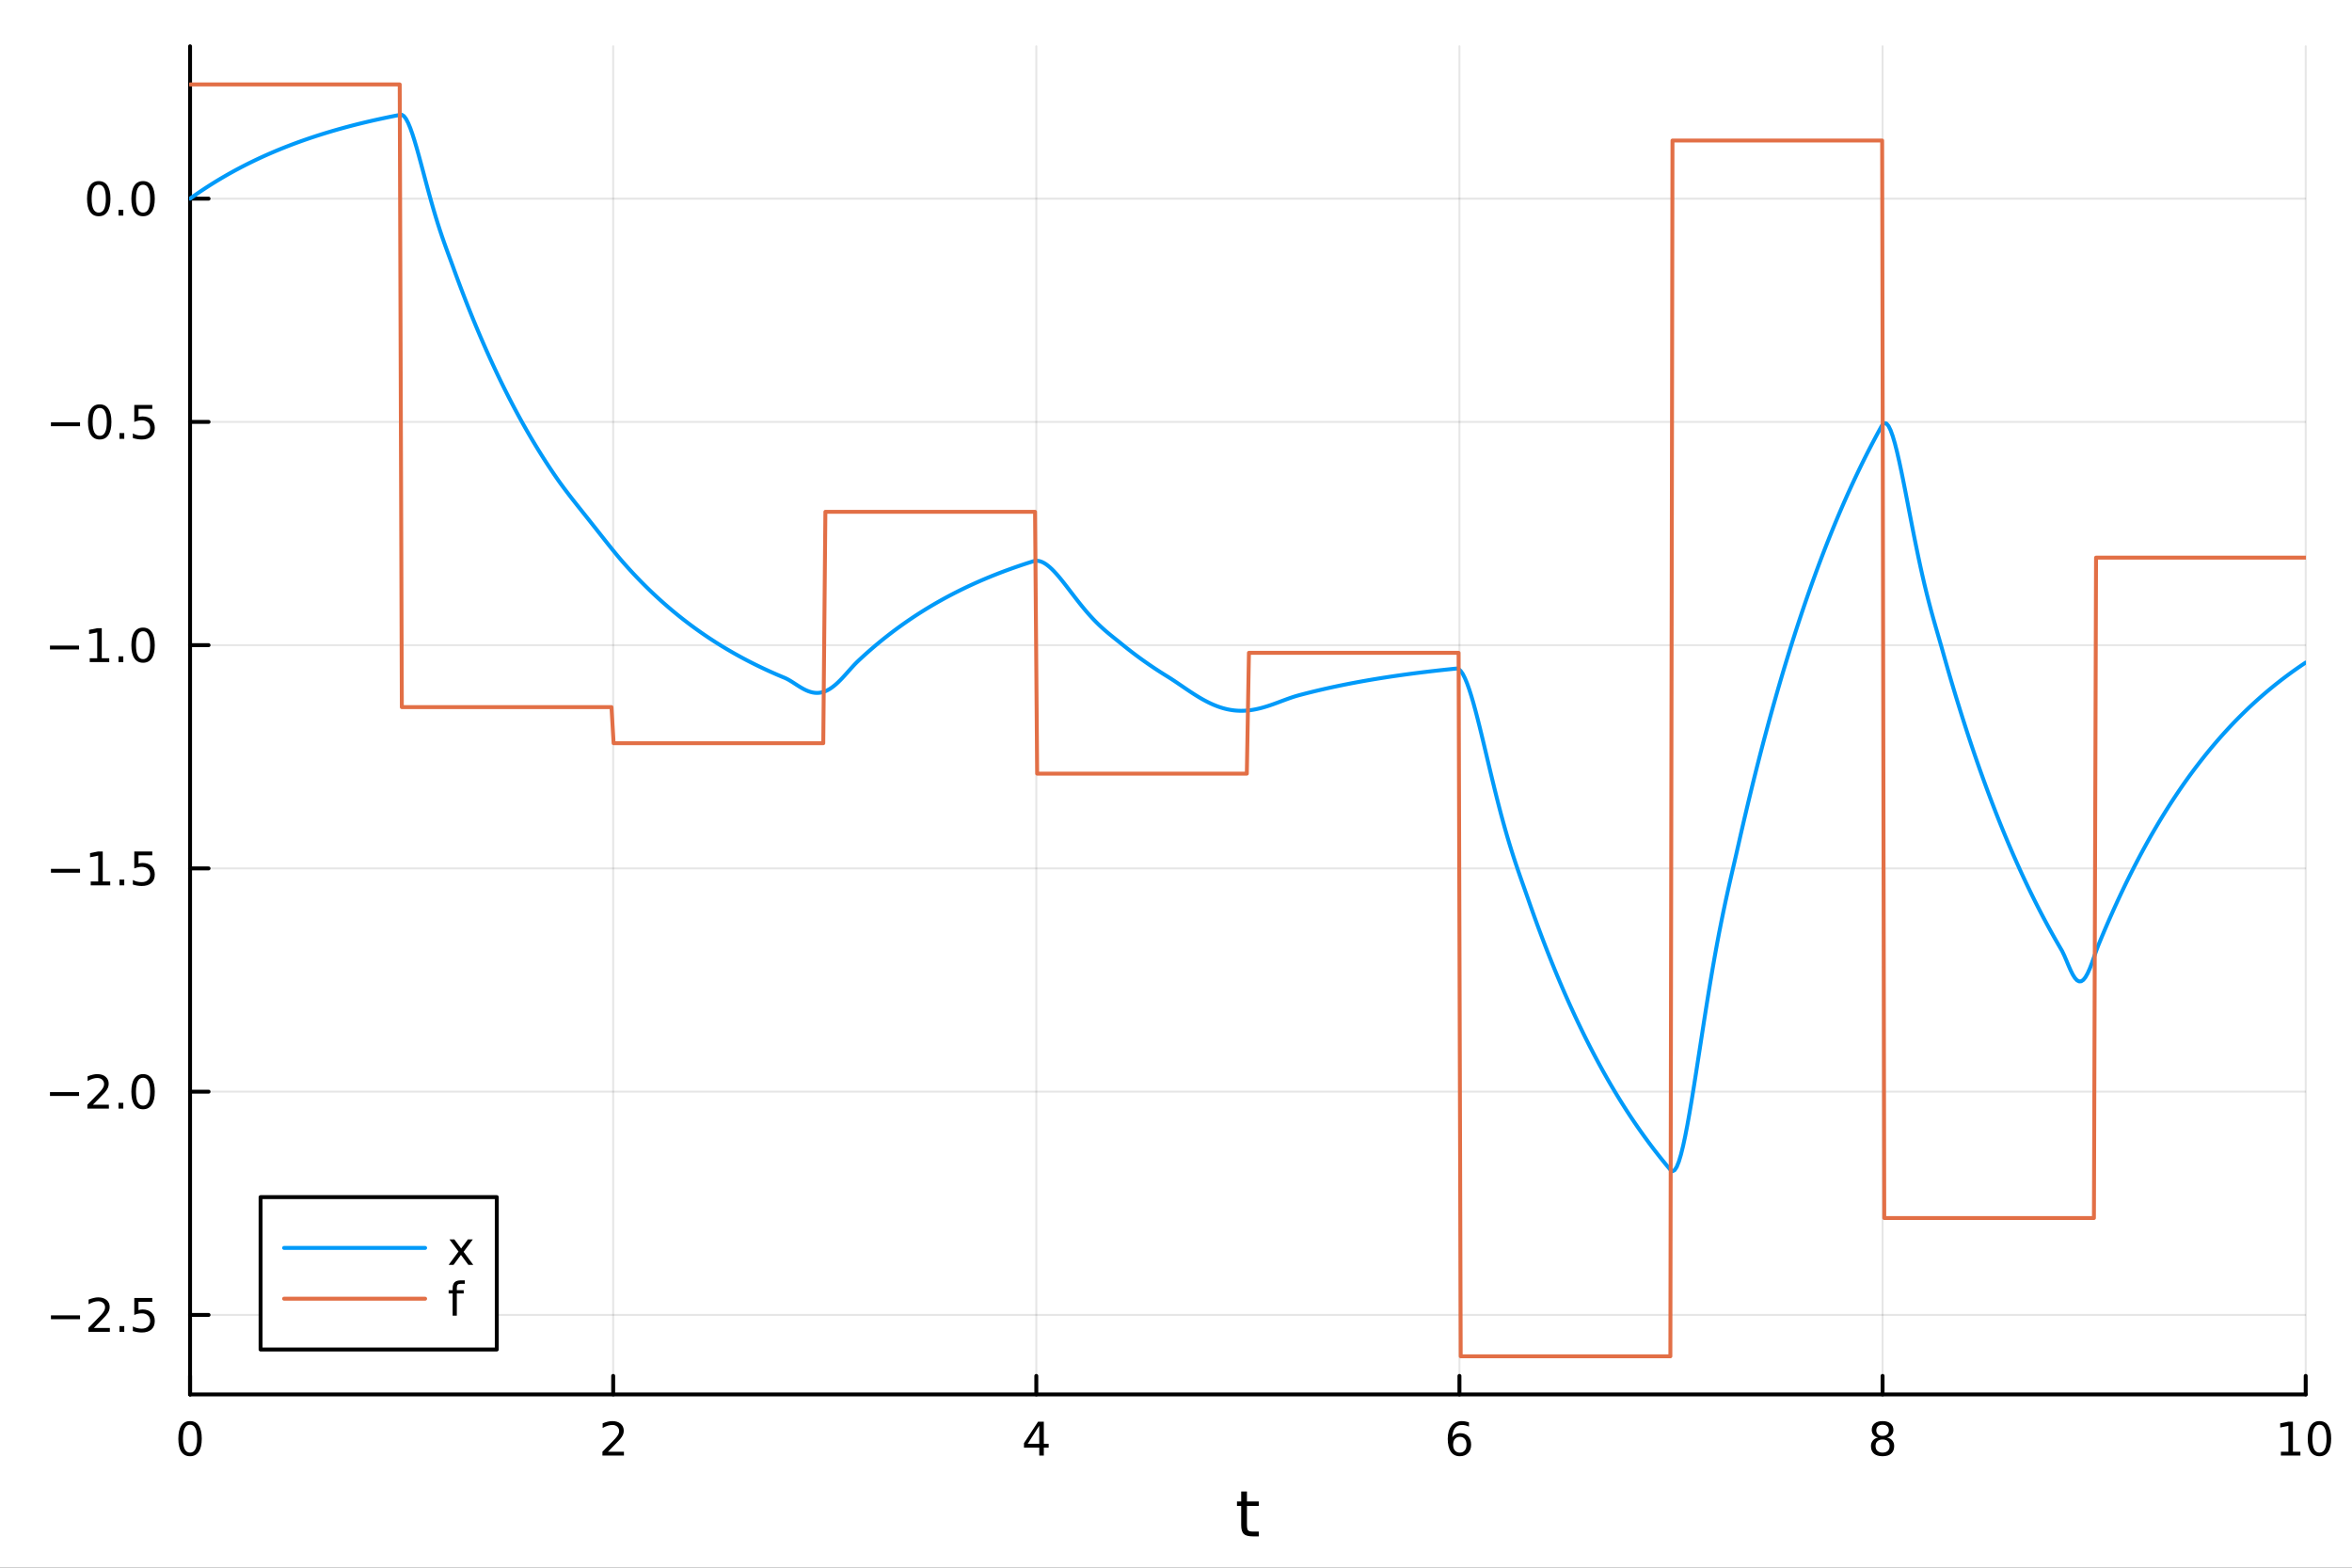 <?xml version="1.0" encoding="utf-8"?>
<svg xmlns="http://www.w3.org/2000/svg" xmlns:xlink="http://www.w3.org/1999/xlink" width="600" height="400" viewBox="0 0 2400 1600">
<rect x="0" y="0" width="2400" height="1600" fill="#333333" stroke="none"/>
<defs>
  <clipPath id="clip990">
    <rect x="0" y="0" width="2400" height="1600"/>
  </clipPath>
</defs>
<path clip-path="url(#clip990)" d="M0 1600 L2400 1600 L2400 0 L0 0  Z" fill="#ffffff" fill-rule="evenodd" fill-opacity="1"/>
<defs>
  <clipPath id="clip991">
    <rect x="480" y="0" width="1681" height="1600"/>
  </clipPath>
</defs>
<path clip-path="url(#clip990)" d="M193.936 1423.18 L2352.76 1423.18 L2352.76 47.244 L193.936 47.244  Z" fill="#ffffff" fill-rule="evenodd" fill-opacity="1"/>
<defs>
  <clipPath id="clip992">
    <rect x="193" y="47" width="2160" height="1377"/>
  </clipPath>
</defs>
<polyline clip-path="url(#clip992)" style="stroke:#000000; stroke-linecap:round; stroke-linejoin:round; stroke-width:2; stroke-opacity:0.1; fill:none" points="193.936,1423.18 193.936,47.244 "/>
<polyline clip-path="url(#clip992)" style="stroke:#000000; stroke-linecap:round; stroke-linejoin:round; stroke-width:2; stroke-opacity:0.1; fill:none" points="625.7,1423.18 625.7,47.244 "/>
<polyline clip-path="url(#clip992)" style="stroke:#000000; stroke-linecap:round; stroke-linejoin:round; stroke-width:2; stroke-opacity:0.1; fill:none" points="1057.46,1423.18 1057.46,47.244 "/>
<polyline clip-path="url(#clip992)" style="stroke:#000000; stroke-linecap:round; stroke-linejoin:round; stroke-width:2; stroke-opacity:0.1; fill:none" points="1489.23,1423.18 1489.23,47.244 "/>
<polyline clip-path="url(#clip992)" style="stroke:#000000; stroke-linecap:round; stroke-linejoin:round; stroke-width:2; stroke-opacity:0.1; fill:none" points="1920.99,1423.18 1920.99,47.244 "/>
<polyline clip-path="url(#clip992)" style="stroke:#000000; stroke-linecap:round; stroke-linejoin:round; stroke-width:2; stroke-opacity:0.1; fill:none" points="2352.76,1423.18 2352.76,47.244 "/>
<polyline clip-path="url(#clip992)" style="stroke:#000000; stroke-linecap:round; stroke-linejoin:round; stroke-width:2; stroke-opacity:0.1; fill:none" points="193.936,1342.02 2352.76,1342.02 "/>
<polyline clip-path="url(#clip992)" style="stroke:#000000; stroke-linecap:round; stroke-linejoin:round; stroke-width:2; stroke-opacity:0.1; fill:none" points="193.936,1114.16 2352.76,1114.16 "/>
<polyline clip-path="url(#clip992)" style="stroke:#000000; stroke-linecap:round; stroke-linejoin:round; stroke-width:2; stroke-opacity:0.1; fill:none" points="193.936,886.309 2352.76,886.309 "/>
<polyline clip-path="url(#clip992)" style="stroke:#000000; stroke-linecap:round; stroke-linejoin:round; stroke-width:2; stroke-opacity:0.1; fill:none" points="193.936,658.455 2352.76,658.455 "/>
<polyline clip-path="url(#clip992)" style="stroke:#000000; stroke-linecap:round; stroke-linejoin:round; stroke-width:2; stroke-opacity:0.1; fill:none" points="193.936,430.6 2352.76,430.6 "/>
<polyline clip-path="url(#clip992)" style="stroke:#000000; stroke-linecap:round; stroke-linejoin:round; stroke-width:2; stroke-opacity:0.1; fill:none" points="193.936,202.746 2352.76,202.746 "/>
<polyline clip-path="url(#clip990)" style="stroke:#000000; stroke-linecap:round; stroke-linejoin:round; stroke-width:4; stroke-opacity:1; fill:none" points="193.936,1423.18 2352.76,1423.18 "/>
<polyline clip-path="url(#clip990)" style="stroke:#000000; stroke-linecap:round; stroke-linejoin:round; stroke-width:4; stroke-opacity:1; fill:none" points="193.936,1423.18 193.936,1404.28 "/>
<polyline clip-path="url(#clip990)" style="stroke:#000000; stroke-linecap:round; stroke-linejoin:round; stroke-width:4; stroke-opacity:1; fill:none" points="625.7,1423.18 625.7,1404.28 "/>
<polyline clip-path="url(#clip990)" style="stroke:#000000; stroke-linecap:round; stroke-linejoin:round; stroke-width:4; stroke-opacity:1; fill:none" points="1057.46,1423.18 1057.46,1404.28 "/>
<polyline clip-path="url(#clip990)" style="stroke:#000000; stroke-linecap:round; stroke-linejoin:round; stroke-width:4; stroke-opacity:1; fill:none" points="1489.23,1423.18 1489.23,1404.28 "/>
<polyline clip-path="url(#clip990)" style="stroke:#000000; stroke-linecap:round; stroke-linejoin:round; stroke-width:4; stroke-opacity:1; fill:none" points="1920.99,1423.18 1920.99,1404.28 "/>
<polyline clip-path="url(#clip990)" style="stroke:#000000; stroke-linecap:round; stroke-linejoin:round; stroke-width:4; stroke-opacity:1; fill:none" points="2352.76,1423.18 2352.76,1404.28 "/>
<path clip-path="url(#clip990)" d="M193.936 1454.1 Q190.325 1454.1 188.496 1457.66 Q186.691 1461.2 186.691 1468.33 Q186.691 1475.44 188.496 1479.01 Q190.325 1482.55 193.936 1482.55 Q197.57 1482.55 199.376 1479.01 Q201.204 1475.44 201.204 1468.33 Q201.204 1461.2 199.376 1457.66 Q197.57 1454.1 193.936 1454.1 M193.936 1450.39 Q199.746 1450.39 202.802 1455 Q205.88 1459.58 205.88 1468.33 Q205.88 1477.06 202.802 1481.67 Q199.746 1486.25 193.936 1486.25 Q188.126 1486.25 185.047 1481.67 Q181.992 1477.06 181.992 1468.33 Q181.992 1459.58 185.047 1455 Q188.126 1450.39 193.936 1450.39 Z" fill="#000000" fill-rule="nonzero" fill-opacity="1" /><path clip-path="url(#clip990)" d="M620.353 1481.64 L636.672 1481.64 L636.672 1485.58 L614.728 1485.58 L614.728 1481.64 Q617.39 1478.89 621.973 1474.26 Q626.58 1469.61 627.76 1468.27 Q630.006 1465.74 630.885 1464.01 Q631.788 1462.25 631.788 1460.56 Q631.788 1457.8 629.843 1456.07 Q627.922 1454.33 624.82 1454.33 Q622.621 1454.33 620.168 1455.09 Q617.737 1455.86 614.959 1457.41 L614.959 1452.69 Q617.783 1451.55 620.237 1450.97 Q622.691 1450.39 624.728 1450.39 Q630.098 1450.39 633.293 1453.08 Q636.487 1455.77 636.487 1460.26 Q636.487 1462.39 635.677 1464.31 Q634.89 1466.2 632.783 1468.8 Q632.205 1469.47 629.103 1472.69 Q626.001 1475.88 620.353 1481.64 Z" fill="#000000" fill-rule="nonzero" fill-opacity="1" /><path clip-path="url(#clip990)" d="M1060.47 1455.09 L1048.67 1473.54 L1060.47 1473.54 L1060.47 1455.09 M1059.25 1451.02 L1065.13 1451.02 L1065.13 1473.54 L1070.06 1473.54 L1070.06 1477.43 L1065.13 1477.43 L1065.13 1485.58 L1060.47 1485.58 L1060.47 1477.43 L1044.87 1477.43 L1044.87 1472.92 L1059.25 1451.02 Z" fill="#000000" fill-rule="nonzero" fill-opacity="1" /><path clip-path="url(#clip990)" d="M1489.63 1466.44 Q1486.48 1466.44 1484.63 1468.59 Q1482.8 1470.74 1482.8 1474.49 Q1482.8 1478.22 1484.63 1480.39 Q1486.48 1482.55 1489.63 1482.55 Q1492.78 1482.55 1494.61 1480.39 Q1496.46 1478.22 1496.46 1474.49 Q1496.46 1470.74 1494.61 1468.59 Q1492.78 1466.44 1489.63 1466.44 M1498.92 1451.78 L1498.92 1456.04 Q1497.16 1455.21 1495.35 1454.77 Q1493.57 1454.33 1491.81 1454.33 Q1487.18 1454.33 1484.73 1457.45 Q1482.3 1460.58 1481.95 1466.9 Q1483.31 1464.89 1485.37 1463.82 Q1487.43 1462.73 1489.91 1462.73 Q1495.12 1462.73 1498.13 1465.9 Q1501.16 1469.05 1501.16 1474.49 Q1501.16 1479.82 1498.01 1483.03 Q1494.86 1486.25 1489.63 1486.25 Q1483.64 1486.25 1480.47 1481.67 Q1477.3 1477.06 1477.3 1468.33 Q1477.3 1460.14 1481.18 1455.28 Q1485.07 1450.39 1491.62 1450.39 Q1493.38 1450.39 1495.17 1450.74 Q1496.97 1451.09 1498.92 1451.78 Z" fill="#000000" fill-rule="nonzero" fill-opacity="1" /><path clip-path="url(#clip990)" d="M1920.99 1469.17 Q1917.66 1469.17 1915.74 1470.95 Q1913.84 1472.73 1913.84 1475.86 Q1913.84 1478.98 1915.74 1480.77 Q1917.66 1482.55 1920.99 1482.55 Q1924.33 1482.55 1926.25 1480.77 Q1928.17 1478.96 1928.17 1475.86 Q1928.17 1472.73 1926.25 1470.95 Q1924.35 1469.17 1920.99 1469.17 M1916.32 1467.18 Q1913.31 1466.44 1911.62 1464.38 Q1909.95 1462.32 1909.95 1459.35 Q1909.95 1455.21 1912.89 1452.8 Q1915.85 1450.39 1920.99 1450.39 Q1926.15 1450.39 1929.09 1452.8 Q1932.03 1455.21 1932.03 1459.35 Q1932.03 1462.32 1930.34 1464.38 Q1928.68 1466.44 1925.69 1467.18 Q1929.07 1467.96 1930.95 1470.26 Q1932.84 1472.55 1932.84 1475.86 Q1932.84 1480.88 1929.77 1483.57 Q1926.71 1486.25 1920.99 1486.25 Q1915.27 1486.25 1912.2 1483.57 Q1909.14 1480.88 1909.14 1475.86 Q1909.14 1472.55 1911.04 1470.26 Q1912.94 1467.96 1916.32 1467.18 M1914.6 1459.79 Q1914.6 1462.48 1916.27 1463.98 Q1917.96 1465.49 1920.99 1465.49 Q1924 1465.49 1925.69 1463.98 Q1927.4 1462.48 1927.4 1459.79 Q1927.4 1457.11 1925.69 1455.6 Q1924 1454.1 1920.99 1454.1 Q1917.96 1454.1 1916.27 1455.6 Q1914.6 1457.11 1914.6 1459.79 Z" fill="#000000" fill-rule="nonzero" fill-opacity="1" /><path clip-path="url(#clip990)" d="M2327.44 1481.64 L2335.08 1481.64 L2335.08 1455.28 L2326.77 1456.95 L2326.77 1452.69 L2335.04 1451.02 L2339.71 1451.02 L2339.71 1481.64 L2347.35 1481.64 L2347.35 1485.58 L2327.44 1485.58 L2327.44 1481.64 Z" fill="#000000" fill-rule="nonzero" fill-opacity="1" /><path clip-path="url(#clip990)" d="M2366.8 1454.1 Q2363.18 1454.1 2361.36 1457.66 Q2359.55 1461.2 2359.55 1468.33 Q2359.55 1475.44 2361.36 1479.01 Q2363.18 1482.55 2366.8 1482.55 Q2370.43 1482.55 2372.23 1479.01 Q2374.06 1475.44 2374.06 1468.33 Q2374.06 1461.2 2372.23 1457.66 Q2370.43 1454.1 2366.8 1454.1 M2366.8 1450.39 Q2372.61 1450.39 2375.66 1455 Q2378.74 1459.58 2378.74 1468.33 Q2378.74 1477.06 2375.66 1481.67 Q2372.61 1486.25 2366.8 1486.25 Q2360.99 1486.25 2357.91 1481.67 Q2354.85 1477.06 2354.85 1468.33 Q2354.85 1459.58 2357.91 1455 Q2360.99 1450.39 2366.8 1450.39 Z" fill="#000000" fill-rule="nonzero" fill-opacity="1" /><path clip-path="url(#clip990)" d="M1272.41 1522.27 L1272.41 1532.4 L1284.47 1532.4 L1284.47 1536.95 L1272.41 1536.95 L1272.41 1556.3 Q1272.41 1560.66 1273.58 1561.9 Q1274.79 1563.14 1278.45 1563.14 L1284.47 1563.14 L1284.47 1568.04 L1278.45 1568.04 Q1271.67 1568.04 1269.1 1565.53 Q1266.52 1562.98 1266.52 1556.3 L1266.52 1536.95 L1262.22 1536.95 L1262.22 1532.4 L1266.52 1532.4 L1266.52 1522.27 L1272.41 1522.27 Z" fill="#000000" fill-rule="nonzero" fill-opacity="1" /><polyline clip-path="url(#clip990)" style="stroke:#000000; stroke-linecap:round; stroke-linejoin:round; stroke-width:4; stroke-opacity:1; fill:none" points="193.936,1423.18 193.936,47.244 "/>
<polyline clip-path="url(#clip990)" style="stroke:#000000; stroke-linecap:round; stroke-linejoin:round; stroke-width:4; stroke-opacity:1; fill:none" points="193.936,1342.02 212.834,1342.02 "/>
<polyline clip-path="url(#clip990)" style="stroke:#000000; stroke-linecap:round; stroke-linejoin:round; stroke-width:4; stroke-opacity:1; fill:none" points="193.936,1114.16 212.834,1114.16 "/>
<polyline clip-path="url(#clip990)" style="stroke:#000000; stroke-linecap:round; stroke-linejoin:round; stroke-width:4; stroke-opacity:1; fill:none" points="193.936,886.309 212.834,886.309 "/>
<polyline clip-path="url(#clip990)" style="stroke:#000000; stroke-linecap:round; stroke-linejoin:round; stroke-width:4; stroke-opacity:1; fill:none" points="193.936,658.455 212.834,658.455 "/>
<polyline clip-path="url(#clip990)" style="stroke:#000000; stroke-linecap:round; stroke-linejoin:round; stroke-width:4; stroke-opacity:1; fill:none" points="193.936,430.6 212.834,430.6 "/>
<polyline clip-path="url(#clip990)" style="stroke:#000000; stroke-linecap:round; stroke-linejoin:round; stroke-width:4; stroke-opacity:1; fill:none" points="193.936,202.746 212.834,202.746 "/>
<path clip-path="url(#clip990)" d="M51.987 1342.47 L81.663 1342.47 L81.663 1346.4 L51.987 1346.4 L51.987 1342.47 Z" fill="#000000" fill-rule="nonzero" fill-opacity="1" /><path clip-path="url(#clip990)" d="M95.784 1355.36 L112.103 1355.36 L112.103 1359.3 L90.159 1359.3 L90.159 1355.36 Q92.821 1352.61 97.404 1347.98 Q102.01 1343.33 103.191 1341.98 Q105.436 1339.46 106.316 1337.72 Q107.219 1335.96 107.219 1334.28 Q107.219 1331.52 105.274 1329.78 Q103.353 1328.05 100.251 1328.05 Q98.052 1328.05 95.598 1328.81 Q93.168 1329.58 90.39 1331.13 L90.39 1326.4 Q93.214 1325.27 95.668 1324.69 Q98.121 1324.11 100.159 1324.11 Q105.529 1324.11 108.723 1326.8 Q111.918 1329.48 111.918 1333.97 Q111.918 1336.1 111.108 1338.03 Q110.321 1339.92 108.214 1342.52 Q107.635 1343.19 104.534 1346.4 Q101.432 1349.6 95.784 1355.36 Z" fill="#000000" fill-rule="nonzero" fill-opacity="1" /><path clip-path="url(#clip990)" d="M121.918 1353.42 L126.802 1353.42 L126.802 1359.3 L121.918 1359.3 L121.918 1353.42 Z" fill="#000000" fill-rule="nonzero" fill-opacity="1" /><path clip-path="url(#clip990)" d="M137.033 1324.74 L155.39 1324.74 L155.39 1328.67 L141.316 1328.67 L141.316 1337.15 Q142.334 1336.8 143.353 1336.64 Q144.371 1336.45 145.39 1336.45 Q151.177 1336.45 154.556 1339.62 Q157.936 1342.79 157.936 1348.21 Q157.936 1353.79 154.464 1356.89 Q150.992 1359.97 144.672 1359.97 Q142.496 1359.97 140.228 1359.6 Q137.982 1359.23 135.575 1358.49 L135.575 1353.79 Q137.658 1354.92 139.881 1355.48 Q142.103 1356.03 144.58 1356.03 Q148.584 1356.03 150.922 1353.93 Q153.26 1351.82 153.26 1348.21 Q153.26 1344.6 150.922 1342.49 Q148.584 1340.39 144.58 1340.39 Q142.705 1340.39 140.83 1340.8 Q138.978 1341.22 137.033 1342.1 L137.033 1324.74 Z" fill="#000000" fill-rule="nonzero" fill-opacity="1" /><path clip-path="url(#clip990)" d="M50.992 1114.62 L80.668 1114.62 L80.668 1118.55 L50.992 1118.55 L50.992 1114.62 Z" fill="#000000" fill-rule="nonzero" fill-opacity="1" /><path clip-path="url(#clip990)" d="M94.788 1127.51 L111.108 1127.51 L111.108 1131.44 L89.163 1131.44 L89.163 1127.51 Q91.825 1124.75 96.409 1120.12 Q101.015 1115.47 102.196 1114.13 Q104.441 1111.61 105.321 1109.87 Q106.223 1108.11 106.223 1106.42 Q106.223 1103.67 104.279 1101.93 Q102.358 1100.19 99.256 1100.19 Q97.057 1100.19 94.603 1100.96 Q92.172 1101.72 89.395 1103.27 L89.395 1098.55 Q92.219 1097.42 94.672 1096.84 Q97.126 1096.26 99.163 1096.26 Q104.534 1096.26 107.728 1098.94 Q110.922 1101.63 110.922 1106.12 Q110.922 1108.25 110.112 1110.17 Q109.325 1112.07 107.219 1114.66 Q106.64 1115.33 103.538 1118.55 Q100.436 1121.74 94.788 1127.51 Z" fill="#000000" fill-rule="nonzero" fill-opacity="1" /><path clip-path="url(#clip990)" d="M120.922 1125.56 L125.807 1125.56 L125.807 1131.44 L120.922 1131.44 L120.922 1125.56 Z" fill="#000000" fill-rule="nonzero" fill-opacity="1" /><path clip-path="url(#clip990)" d="M145.992 1099.96 Q142.381 1099.96 140.552 1103.53 Q138.746 1107.07 138.746 1114.2 Q138.746 1121.3 140.552 1124.87 Q142.381 1128.41 145.992 1128.41 Q149.626 1128.41 151.431 1124.87 Q153.26 1121.3 153.26 1114.2 Q153.26 1107.07 151.431 1103.53 Q149.626 1099.96 145.992 1099.96 M145.992 1096.26 Q151.802 1096.26 154.857 1100.87 Q157.936 1105.45 157.936 1114.2 Q157.936 1122.93 154.857 1127.53 Q151.802 1132.12 145.992 1132.12 Q140.181 1132.12 137.103 1127.53 Q134.047 1122.93 134.047 1114.2 Q134.047 1105.45 137.103 1100.87 Q140.181 1096.26 145.992 1096.26 Z" fill="#000000" fill-rule="nonzero" fill-opacity="1" /><path clip-path="url(#clip990)" d="M51.987 886.761 L81.663 886.761 L81.663 890.696 L51.987 890.696 L51.987 886.761 Z" fill="#000000" fill-rule="nonzero" fill-opacity="1" /><path clip-path="url(#clip990)" d="M92.566 899.654 L100.205 899.654 L100.205 873.289 L91.895 874.955 L91.895 870.696 L100.159 869.029 L104.834 869.029 L104.834 899.654 L112.473 899.654 L112.473 903.589 L92.566 903.589 L92.566 899.654 Z" fill="#000000" fill-rule="nonzero" fill-opacity="1" /><path clip-path="url(#clip990)" d="M121.918 897.71 L126.802 897.71 L126.802 903.589 L121.918 903.589 L121.918 897.71 Z" fill="#000000" fill-rule="nonzero" fill-opacity="1" /><path clip-path="url(#clip990)" d="M137.033 869.029 L155.39 869.029 L155.39 872.964 L141.316 872.964 L141.316 881.437 Q142.334 881.089 143.353 880.927 Q144.371 880.742 145.39 880.742 Q151.177 880.742 154.556 883.913 Q157.936 887.085 157.936 892.501 Q157.936 898.08 154.464 901.182 Q150.992 904.261 144.672 904.261 Q142.496 904.261 140.228 903.89 Q137.982 903.52 135.575 902.779 L135.575 898.08 Q137.658 899.214 139.881 899.77 Q142.103 900.325 144.58 900.325 Q148.584 900.325 150.922 898.219 Q153.26 896.112 153.26 892.501 Q153.26 888.89 150.922 886.784 Q148.584 884.677 144.58 884.677 Q142.705 884.677 140.83 885.094 Q138.978 885.511 137.033 886.39 L137.033 869.029 Z" fill="#000000" fill-rule="nonzero" fill-opacity="1" /><path clip-path="url(#clip990)" d="M50.992 658.906 L80.668 658.906 L80.668 662.841 L50.992 662.841 L50.992 658.906 Z" fill="#000000" fill-rule="nonzero" fill-opacity="1" /><path clip-path="url(#clip990)" d="M91.571 671.8 L99.21 671.8 L99.21 645.434 L90.899 647.101 L90.899 642.842 L99.163 641.175 L103.839 641.175 L103.839 671.8 L111.478 671.8 L111.478 675.735 L91.571 675.735 L91.571 671.8 Z" fill="#000000" fill-rule="nonzero" fill-opacity="1" /><path clip-path="url(#clip990)" d="M120.922 669.855 L125.807 669.855 L125.807 675.735 L120.922 675.735 L120.922 669.855 Z" fill="#000000" fill-rule="nonzero" fill-opacity="1" /><path clip-path="url(#clip990)" d="M145.992 644.254 Q142.381 644.254 140.552 647.818 Q138.746 651.36 138.746 658.49 Q138.746 665.596 140.552 669.161 Q142.381 672.702 145.992 672.702 Q149.626 672.702 151.431 669.161 Q153.26 665.596 153.26 658.49 Q153.26 651.36 151.431 647.818 Q149.626 644.254 145.992 644.254 M145.992 640.55 Q151.802 640.55 154.857 645.156 Q157.936 649.74 157.936 658.49 Q157.936 667.216 154.857 671.823 Q151.802 676.406 145.992 676.406 Q140.181 676.406 137.103 671.823 Q134.047 667.216 134.047 658.49 Q134.047 649.74 137.103 645.156 Q140.181 640.55 145.992 640.55 Z" fill="#000000" fill-rule="nonzero" fill-opacity="1" /><path clip-path="url(#clip990)" d="M51.987 431.052 L81.663 431.052 L81.663 434.987 L51.987 434.987 L51.987 431.052 Z" fill="#000000" fill-rule="nonzero" fill-opacity="1" /><path clip-path="url(#clip990)" d="M101.756 416.399 Q98.145 416.399 96.316 419.964 Q94.51 423.506 94.51 430.635 Q94.51 437.742 96.316 441.306 Q98.145 444.848 101.756 444.848 Q105.39 444.848 107.196 441.306 Q109.024 437.742 109.024 430.635 Q109.024 423.506 107.196 419.964 Q105.39 416.399 101.756 416.399 M101.756 412.695 Q107.566 412.695 110.621 417.302 Q113.7 421.885 113.7 430.635 Q113.7 439.362 110.621 443.968 Q107.566 448.552 101.756 448.552 Q95.946 448.552 92.867 443.968 Q89.811 439.362 89.811 430.635 Q89.811 421.885 92.867 417.302 Q95.946 412.695 101.756 412.695 Z" fill="#000000" fill-rule="nonzero" fill-opacity="1" /><path clip-path="url(#clip990)" d="M121.918 442.001 L126.802 442.001 L126.802 447.88 L121.918 447.88 L121.918 442.001 Z" fill="#000000" fill-rule="nonzero" fill-opacity="1" /><path clip-path="url(#clip990)" d="M137.033 413.32 L155.39 413.32 L155.39 417.256 L141.316 417.256 L141.316 425.728 Q142.334 425.381 143.353 425.219 Q144.371 425.033 145.39 425.033 Q151.177 425.033 154.556 428.205 Q157.936 431.376 157.936 436.793 Q157.936 442.371 154.464 445.473 Q150.992 448.552 144.672 448.552 Q142.496 448.552 140.228 448.181 Q137.982 447.811 135.575 447.07 L135.575 442.371 Q137.658 443.506 139.881 444.061 Q142.103 444.617 144.58 444.617 Q148.584 444.617 150.922 442.51 Q153.26 440.404 153.26 436.793 Q153.26 433.181 150.922 431.075 Q148.584 428.969 144.58 428.969 Q142.705 428.969 140.83 429.385 Q138.978 429.802 137.033 430.681 L137.033 413.32 Z" fill="#000000" fill-rule="nonzero" fill-opacity="1" /><path clip-path="url(#clip990)" d="M100.76 188.545 Q97.149 188.545 95.321 192.11 Q93.515 195.651 93.515 202.781 Q93.515 209.887 95.321 213.452 Q97.149 216.994 100.76 216.994 Q104.395 216.994 106.2 213.452 Q108.029 209.887 108.029 202.781 Q108.029 195.651 106.2 192.11 Q104.395 188.545 100.76 188.545 M100.76 184.841 Q106.571 184.841 109.626 189.448 Q112.705 194.031 112.705 202.781 Q112.705 211.508 109.626 216.114 Q106.571 220.697 100.76 220.697 Q94.95 220.697 91.871 216.114 Q88.816 211.508 88.816 202.781 Q88.816 194.031 91.871 189.448 Q94.95 184.841 100.76 184.841 Z" fill="#000000" fill-rule="nonzero" fill-opacity="1" /><path clip-path="url(#clip990)" d="M120.922 214.146 L125.807 214.146 L125.807 220.026 L120.922 220.026 L120.922 214.146 Z" fill="#000000" fill-rule="nonzero" fill-opacity="1" /><path clip-path="url(#clip990)" d="M145.992 188.545 Q142.381 188.545 140.552 192.11 Q138.746 195.651 138.746 202.781 Q138.746 209.887 140.552 213.452 Q142.381 216.994 145.992 216.994 Q149.626 216.994 151.431 213.452 Q153.26 209.887 153.26 202.781 Q153.26 195.651 151.431 192.11 Q149.626 188.545 145.992 188.545 M145.992 184.841 Q151.802 184.841 154.857 189.448 Q157.936 194.031 157.936 202.781 Q157.936 211.508 154.857 216.114 Q151.802 220.697 145.992 220.697 Q140.181 220.697 137.103 216.114 Q134.047 211.508 134.047 202.781 Q134.047 194.031 137.103 189.448 Q140.181 184.841 145.992 184.841 Z" fill="#000000" fill-rule="nonzero" fill-opacity="1" /><polyline clip-path="url(#clip992)" style="stroke:#009af9; stroke-linecap:round; stroke-linejoin:round; stroke-width:4; stroke-opacity:1; fill:none" points="193.936,202.746 196.097,201.201 198.258,199.676 200.419,198.171 202.58,196.686 204.741,195.221 206.902,193.776 209.063,192.349 211.224,190.942 213.385,189.553 215.546,188.183 217.707,186.83 219.868,185.496 222.029,184.179 224.19,182.88 226.351,181.598 228.512,180.333 230.673,179.085 232.834,177.853 234.995,176.638 237.156,175.439 239.317,174.255 241.478,173.088 243.639,171.936 245.8,170.799 247.961,169.677 250.122,168.57 252.282,167.478 254.443,166.4 256.604,165.337 258.765,164.287 260.926,163.252 263.087,162.23 265.248,161.222 267.409,160.227 269.57,159.245 271.731,158.277 273.892,157.321 276.053,156.378 278.214,155.447 280.375,154.529 282.536,153.623 284.697,152.729 286.858,151.846 289.019,150.976 291.18,150.117 293.341,149.269 295.502,148.433 297.663,147.608 299.824,146.793 301.985,145.99 304.146,145.197 306.307,144.415 308.468,143.643 310.629,142.881 312.79,142.129 314.951,141.387 317.112,140.656 319.273,139.933 321.434,139.221 323.595,138.518 325.756,137.824 327.917,137.139 330.078,136.464 332.239,135.797 334.4,135.139 336.561,134.49 338.722,133.85 340.883,133.218 343.044,132.594 345.205,131.979 347.366,131.372 349.527,130.773 351.688,130.182 353.849,129.598 356.01,129.023 358.171,128.455 360.332,127.895 362.493,127.342 364.653,126.796 366.814,126.258 368.975,125.726 371.136,125.202 373.297,124.685 375.458,124.174 377.619,123.671 379.78,123.174 381.941,122.683 384.102,122.199 386.263,121.722 388.424,121.251 390.585,120.786 392.746,120.327 394.907,119.875 397.068,119.428 399.229,118.987 401.39,118.552 403.551,118.123 405.712,117.7 407.873,117.282 410.034,117.137 412.195,118.521 414.356,121.396 416.517,125.541 418.678,130.75 420.839,136.833 423,143.611 425.161,150.923 427.322,158.623 429.483,166.577 431.644,174.668 433.805,182.792 435.966,190.861 438.127,198.802 440.288,206.555 442.449,214.077 444.61,221.337 446.771,228.321 448.932,235.029 451.093,241.475 453.254,247.688 455.415,253.713 457.576,259.608 459.737,265.447 461.898,271.318 464.059,277.27 466.22,283.163 468.381,288.977 470.542,294.714 472.703,300.375 474.864,305.961 477.024,311.473 479.185,316.912 481.346,322.278 483.507,327.574 485.668,332.799 487.829,337.955 489.99,343.043 492.151,348.063 494.312,353.017 496.473,357.905 498.634,362.728 500.795,367.487 502.956,372.183 505.117,376.818 507.278,381.39 509.439,385.902 511.6,390.354 513.761,394.748 515.922,399.082 518.083,403.36 520.244,407.58 522.405,411.745 524.566,415.855 526.727,419.91 528.888,423.911 531.049,427.859 533.21,431.754 535.371,435.598 537.532,439.391 539.693,443.134 541.854,446.827 544.015,450.471 546.176,454.067 548.337,457.615 550.498,461.116 552.659,464.571 554.82,467.98 556.981,471.344 559.142,474.663 561.303,477.938 563.464,481.17 565.625,484.359 567.786,487.505 569.947,490.594 572.108,493.61 574.269,496.563 576.43,499.463 578.591,502.317 580.752,505.134 582.913,507.919 585.074,510.68 587.235,513.423 589.396,516.152 591.556,518.872 593.717,521.586 595.878,524.299 598.039,527.012 600.2,529.728 602.361,532.448 604.522,535.173 606.683,537.902 608.844,540.635 611.005,543.372 613.166,546.109 615.327,548.845 617.488,551.577 619.649,554.301 621.81,557.013 623.971,559.707 626.132,562.378 628.293,565.019 630.454,567.625 632.615,570.187 634.776,572.697 636.937,575.161 639.098,577.592 641.259,579.99 643.42,582.357 645.581,584.693 647.742,586.997 649.903,589.271 652.064,591.515 654.225,593.729 656.386,595.914 658.547,598.07 660.708,600.197 662.869,602.296 665.03,604.367 667.191,606.411 669.352,608.427 671.513,610.417 673.674,612.381 675.835,614.318 677.996,616.23 680.157,618.116 682.318,619.977 684.479,621.814 686.64,623.627 688.801,625.415 690.962,627.18 693.123,628.921 695.284,630.64 697.445,632.336 699.606,634.009 701.767,635.66 703.927,637.29 706.088,638.898 708.249,640.484 710.41,642.05 712.571,643.594 714.732,645.119 716.893,646.623 719.054,648.107 721.215,649.571 723.376,651.016 725.537,652.441 727.698,653.848 729.859,655.236 732.02,656.606 734.181,657.957 736.342,659.29 738.503,660.606 740.664,661.904 742.825,663.185 744.986,664.448 747.147,665.695 749.308,666.926 751.469,668.14 753.63,669.338 755.791,670.519 757.952,671.686 760.113,672.836 762.274,673.972 764.435,675.092 766.596,676.198 768.757,677.289 770.918,678.365 773.079,679.427 775.24,680.475 777.401,681.509 779.562,682.529 781.723,683.536 783.884,684.53 786.045,685.51 788.206,686.478 790.367,687.433 792.528,688.375 794.689,689.304 796.85,690.222 799.011,691.127 801.172,692.029 803.333,693.071 805.494,694.269 807.655,695.578 809.816,696.954 811.977,698.357 814.138,699.751 816.298,701.102 818.459,702.378 820.62,703.551 822.781,704.596 824.942,705.489 827.103,706.212 829.264,706.747 831.425,707.081 833.586,707.202 835.747,707.102 837.908,706.777 840.069,706.223 842.23,705.442 844.391,704.436 846.552,703.211 848.713,701.778 850.874,700.148 853.035,698.336 855.196,696.36 857.357,694.24 859.518,692 861.679,689.667 863.84,687.27 866.001,684.841 868.162,682.415 870.323,680.031 872.484,677.729 874.645,675.553 876.806,673.512 878.967,671.508 881.128,669.531 883.289,667.58 885.45,665.654 887.611,663.754 889.772,661.88 891.933,660.03 894.094,658.205 896.255,656.404 898.416,654.627 900.577,652.873 902.738,651.143 904.899,649.435 907.06,647.751 909.221,646.088 911.382,644.448 913.543,642.829 915.704,641.232 917.865,639.656 920.026,638.101 922.187,636.567 924.348,635.052 926.509,633.558 928.669,632.084 930.83,630.629 932.991,629.194 935.152,627.778 937.313,626.38 939.474,625.001 941.635,623.64 943.796,622.297 945.957,620.972 948.118,619.665 950.279,618.375 952.44,617.102 954.601,615.846 956.762,614.606 958.923,613.383 961.084,612.177 963.245,610.986 965.406,609.811 967.567,608.651 969.728,607.507 971.889,606.379 974.05,605.265 976.211,604.166 978.372,603.081 980.533,602.011 982.694,600.955 984.855,599.913 987.016,598.885 989.177,597.87 991.338,596.869 993.499,595.881 995.66,594.906 997.821,593.945 999.982,592.996 1002.14,592.059 1004.3,591.135 1006.46,590.223 1008.63,589.323 1010.79,588.436 1012.95,587.56 1015.11,586.695 1017.27,585.842 1019.43,585.001 1021.59,584.17 1023.75,583.351 1025.91,582.542 1028.07,581.744 1030.24,580.957 1032.4,580.18 1034.56,579.414 1036.72,578.657 1038.88,577.911 1041.04,577.174 1043.2,576.448 1045.36,575.731 1047.52,575.023 1049.68,574.325 1051.85,573.636 1054.01,572.956 1056.17,572.429 1058.33,572.33 1060.49,572.632 1062.65,573.3 1064.81,574.299 1066.97,575.596 1069.13,577.161 1071.29,578.964 1073.46,580.975 1075.62,583.167 1077.78,585.515 1079.94,587.995 1082.1,590.582 1084.26,593.255 1086.42,595.994 1088.58,598.78 1090.74,601.594 1092.9,604.421 1095.07,607.246 1097.23,610.055 1099.39,612.835 1101.55,615.576 1103.71,618.269 1105.87,620.904 1108.03,623.476 1110.19,625.979 1112.35,628.408 1114.51,630.762 1116.67,633.038 1118.84,635.237 1121,637.36 1123.16,639.41 1125.32,641.39 1127.48,643.307 1129.64,645.167 1131.8,646.978 1133.96,648.75 1136.12,650.494 1138.28,652.222 1140.45,653.947 1142.61,655.685 1144.77,657.448 1146.93,659.2 1149.09,660.929 1151.25,662.635 1153.41,664.318 1155.57,665.979 1157.73,667.618 1159.89,669.235 1162.06,670.83 1164.22,672.405 1166.38,673.959 1168.54,675.492 1170.7,677.004 1172.86,678.497 1175.02,679.97 1177.18,681.423 1179.34,682.857 1181.5,684.272 1183.67,685.669 1185.83,687.047 1187.99,688.406 1190.15,689.748 1192.31,691.081 1194.47,692.45 1196.63,693.855 1198.79,695.288 1200.95,696.743 1203.11,698.212 1205.28,699.688 1207.44,701.166 1209.6,702.639 1211.76,704.101 1213.92,705.546 1216.08,706.97 1218.24,708.368 1220.4,709.733 1222.56,711.063 1224.72,712.353 1226.88,713.598 1229.05,714.795 1231.21,715.94 1233.37,717.031 1235.53,718.063 1237.69,719.036 1239.85,719.945 1242.01,720.79 1244.17,721.567 1246.33,722.276 1248.49,722.915 1250.66,723.483 1252.82,723.979 1254.98,724.402 1257.14,724.753 1259.3,725.031 1261.46,725.236 1263.62,725.368 1265.78,725.429 1267.94,725.42 1270.1,725.342 1272.27,725.195 1274.43,724.983 1276.59,724.707 1278.75,724.369 1280.91,723.972 1283.07,723.519 1285.23,723.013 1287.39,722.457 1289.55,721.856 1291.71,721.211 1293.88,720.529 1296.04,719.813 1298.2,719.069 1300.36,718.3 1302.52,717.512 1304.68,716.711 1306.84,715.902 1309,715.092 1311.16,714.287 1313.32,713.492 1315.49,712.716 1317.65,711.964 1319.81,711.245 1321.97,710.566 1324.13,709.934 1326.29,709.35 1328.45,708.779 1330.61,708.216 1332.77,707.66 1334.93,707.111 1337.09,706.57 1339.26,706.035 1341.42,705.508 1343.58,704.988 1345.74,704.475 1347.9,703.968 1350.06,703.469 1352.22,702.976 1354.38,702.489 1356.54,702.009 1358.7,701.535 1360.87,701.068 1363.03,700.607 1365.19,700.152 1367.35,699.702 1369.51,699.259 1371.67,698.822 1373.83,698.391 1375.99,697.965 1378.15,697.545 1380.31,697.13 1382.48,696.721 1384.64,696.318 1386.8,695.919 1388.96,695.526 1391.12,695.138 1393.28,694.756 1395.44,694.378 1397.6,694.006 1399.76,693.638 1401.92,693.275 1404.09,692.917 1406.25,692.564 1408.41,692.215 1410.57,691.871 1412.73,691.532 1414.89,691.197 1417.05,690.867 1419.21,690.541 1421.37,690.219 1423.53,689.901 1425.7,689.588 1427.86,689.279 1430.02,688.974 1432.18,688.673 1434.34,688.376 1436.5,688.083 1438.66,687.794 1440.82,687.509 1442.98,687.228 1445.14,686.95 1447.3,686.676 1449.47,686.405 1451.63,686.139 1453.79,685.875 1455.95,685.616 1458.11,685.359 1460.27,685.106 1462.43,684.857 1464.59,684.61 1466.75,684.367 1468.91,684.128 1471.08,683.891 1473.24,683.658 1475.4,683.427 1477.56,683.2 1479.72,682.976 1481.88,682.754 1484.04,682.536 1486.2,682.32 1488.36,682.861 1490.52,684.78 1492.69,687.934 1494.85,692.183 1497.01,697.396 1499.17,703.448 1501.33,710.222 1503.49,717.606 1505.65,725.495 1507.81,733.792 1509.97,742.405 1512.13,751.25 1514.3,760.25 1516.46,769.332 1518.62,778.434 1520.78,787.497 1522.94,796.471 1525.1,805.311 1527.26,813.981 1529.42,822.449 1531.58,830.691 1533.74,838.691 1535.91,846.438 1538.07,853.928 1540.23,861.164 1542.39,868.156 1544.55,874.92 1546.71,881.479 1548.87,887.864 1551.03,894.11 1553.19,900.261 1555.35,906.367 1557.51,912.485 1559.68,918.675 1561.84,924.848 1564,930.938 1566.16,936.948 1568.32,942.878 1570.48,948.73 1572.64,954.504 1574.8,960.201 1576.96,965.823 1579.12,971.37 1581.29,976.844 1583.45,982.245 1585.61,987.575 1587.77,992.834 1589.93,998.023 1592.09,1003.14 1594.25,1008.2 1596.41,1013.18 1598.57,1018.1 1600.73,1022.96 1602.9,1027.75 1605.06,1032.47 1607.22,1037.14 1609.38,1041.74 1611.54,1046.28 1613.7,1050.76 1615.86,1055.18 1618.02,1059.54 1620.18,1063.85 1622.34,1068.1 1624.51,1072.29 1626.67,1076.42 1628.83,1080.5 1630.99,1084.53 1633.15,1088.5 1635.31,1092.43 1637.47,1096.29 1639.63,1100.11 1641.79,1103.88 1643.95,1107.6 1646.12,1111.26 1648.28,1114.88 1650.44,1118.45 1652.6,1121.98 1654.76,1125.45 1656.92,1128.89 1659.08,1132.27 1661.24,1135.61 1663.4,1138.91 1665.56,1142.16 1667.72,1145.37 1669.89,1148.54 1672.05,1151.66 1674.21,1154.74 1676.37,1157.79 1678.53,1160.79 1680.69,1163.75 1682.85,1166.68 1685.01,1169.56 1687.17,1172.41 1689.33,1175.21 1691.5,1177.99 1693.66,1180.72 1695.82,1183.42 1697.98,1186.08 1700.14,1188.71 1702.3,1191.3 1704.46,1193.86 1706.62,1195.36 1708.78,1194.31 1710.94,1190.94 1713.11,1185.55 1715.27,1178.37 1717.43,1169.65 1719.59,1159.61 1721.75,1148.48 1723.91,1136.44 1726.07,1123.7 1728.23,1110.41 1730.39,1096.73 1732.55,1082.82 1734.72,1068.79 1736.88,1054.77 1739.04,1040.87 1741.2,1027.15 1743.36,1013.72 1745.52,1000.62 1747.68,987.895 1749.84,975.59 1752,963.72 1754.16,952.29 1756.33,941.293 1758.49,930.707 1760.65,920.495 1762.81,910.609 1764.97,900.985 1767.13,891.545 1769.29,882.199 1771.45,872.841 1773.61,863.353 1775.77,853.808 1777.93,844.39 1780.1,835.097 1782.26,825.927 1784.42,816.878 1786.58,807.95 1788.74,799.139 1790.9,790.446 1793.06,781.868 1795.22,773.404 1797.38,765.051 1799.54,756.81 1801.71,748.678 1803.87,740.653 1806.03,732.735 1808.19,724.922 1810.35,717.213 1812.51,709.605 1814.67,702.098 1816.83,694.69 1818.99,687.38 1821.15,680.167 1823.32,673.05 1825.48,666.027 1827.64,659.097 1829.8,652.259 1831.96,645.512 1834.12,638.854 1836.28,632.285 1838.44,625.803 1840.6,619.407 1842.76,613.096 1844.93,606.868 1847.09,600.724 1849.25,594.661 1851.41,588.678 1853.57,582.775 1855.73,576.951 1857.89,571.204 1860.05,565.533 1862.21,559.937 1864.37,554.416 1866.54,548.968 1868.7,543.592 1870.86,538.288 1873.02,533.054 1875.18,527.889 1877.34,522.793 1879.5,517.765 1881.66,512.803 1883.82,507.907 1885.98,503.075 1888.15,498.308 1890.31,493.604 1892.47,488.962 1894.63,484.382 1896.79,479.862 1898.95,475.402 1901.11,471.001 1903.27,466.658 1905.43,462.373 1907.59,458.144 1909.75,453.972 1911.92,449.855 1914.08,445.792 1916.24,441.783 1918.4,437.828 1920.56,433.962 1922.72,431.867 1924.88,432.229 1927.04,434.748 1929.2,439.137 1931.36,445.131 1933.53,452.476 1935.69,460.939 1937.85,470.303 1940.01,480.366 1942.17,490.945 1944.33,501.871 1946.49,512.996 1948.65,524.185 1950.81,535.32 1952.97,546.303 1955.14,557.049 1957.3,567.493 1959.46,577.583 1961.62,587.288 1963.78,596.591 1965.94,605.492 1968.1,614.009 1970.26,622.175 1972.42,630.042 1974.58,637.677 1976.75,645.165 1978.91,652.607 1981.07,660.12 1983.23,667.797 1985.39,675.424 1987.55,682.951 1989.71,690.378 1991.87,697.706 1994.03,704.937 1996.19,712.072 1998.36,719.113 2000.52,726.06 2002.68,732.915 2004.84,739.68 2007,746.354 2009.16,752.94 2011.32,759.439 2013.48,765.852 2015.64,772.18 2017.8,778.424 2019.96,784.586 2022.13,790.666 2024.29,796.665 2026.45,802.585 2028.61,808.427 2030.77,814.191 2032.93,819.878 2035.09,825.49 2037.25,831.028 2039.41,836.492 2041.57,841.884 2043.74,847.204 2045.9,852.453 2048.06,857.633 2050.22,862.744 2052.38,867.787 2054.54,872.763 2056.7,877.673 2058.86,882.518 2061.02,887.299 2063.18,892.016 2065.35,896.67 2067.51,901.263 2069.67,905.795 2071.83,910.266 2073.99,914.679 2076.15,919.033 2078.31,923.329 2080.47,927.568 2082.63,931.751 2084.79,935.878 2086.96,939.951 2089.12,943.97 2091.28,947.935 2093.44,951.849 2095.6,955.71 2097.76,959.52 2099.92,963.28 2102.08,966.99 2104.24,970.714 2106.4,975.196 2108.57,980.253 2110.73,985.432 2112.89,990.341 2115.05,994.651 2117.21,998.096 2119.37,1000.47 2121.53,1001.64 2123.69,1001.51 2125.85,1000.08 2128.01,997.383 2130.17,993.538 2132.34,988.711 2134.5,983.136 2136.66,977.11 2138.82,970.99 2140.98,965.198 2143.14,959.925 2145.3,954.744 2147.46,949.631 2149.62,944.587 2151.78,939.609 2153.95,934.697 2156.11,929.85 2158.27,925.068 2160.43,920.349 2162.59,915.692 2164.75,911.098 2166.91,906.564 2169.07,902.09 2171.23,897.675 2173.39,893.319 2175.56,889.02 2177.72,884.778 2179.88,880.592 2182.04,876.462 2184.2,872.386 2186.36,868.365 2188.52,864.396 2190.68,860.481 2192.84,856.617 2195,852.805 2197.17,849.043 2199.33,845.331 2201.49,841.669 2203.65,838.055 2205.81,834.489 2207.97,830.971 2210.13,827.499 2212.29,824.074 2214.45,820.694 2216.61,817.359 2218.78,814.068 2220.94,810.821 2223.1,807.617 2225.26,804.456 2227.42,801.336 2229.58,798.258 2231.74,795.221 2233.9,792.224 2236.06,789.267 2238.22,786.35 2240.38,783.471 2242.55,780.63 2244.71,777.826 2246.87,775.06 2249.03,772.331 2251.19,769.638 2253.35,766.98 2255.51,764.357 2257.67,761.77 2259.83,759.216 2261.99,756.696 2264.16,754.21 2266.32,751.756 2268.48,749.335 2270.64,746.946 2272.8,744.588 2274.96,742.262 2277.12,739.966 2279.28,737.701 2281.44,735.466 2283.6,733.261 2285.77,731.085 2287.93,728.938 2290.09,726.819 2292.25,724.728 2294.41,722.665 2296.57,720.629 2298.73,718.621 2300.89,716.639 2303.05,714.683 2305.21,712.754 2307.38,710.849 2309.54,708.971 2311.7,707.117 2313.86,705.287 2316.02,703.482 2318.18,701.701 2320.34,699.944 2322.5,698.209 2324.66,696.498 2326.82,694.809 2328.99,693.143 2331.15,691.499 2333.31,689.877 2335.47,688.276 2337.63,686.696 2339.79,685.138 2341.95,683.6 2344.11,682.082 2346.27,680.585 2348.43,679.107 2350.59,677.649 2352.76,676.21 "/>
<polyline clip-path="url(#clip992)" style="stroke:#e26f46; stroke-linecap:round; stroke-linejoin:round; stroke-width:4; stroke-opacity:1; fill:none" points="193.936,86.186 196.097,86.186 198.258,86.186 200.419,86.186 202.58,86.186 204.741,86.186 206.902,86.186 209.063,86.186 211.224,86.186 213.385,86.186 215.546,86.186 217.707,86.186 219.868,86.186 222.029,86.186 224.19,86.186 226.351,86.186 228.512,86.186 230.673,86.186 232.834,86.186 234.995,86.186 237.156,86.186 239.317,86.186 241.478,86.186 243.639,86.186 245.8,86.186 247.961,86.186 250.122,86.186 252.282,86.186 254.443,86.186 256.604,86.186 258.765,86.186 260.926,86.186 263.087,86.186 265.248,86.186 267.409,86.186 269.57,86.186 271.731,86.186 273.892,86.186 276.053,86.186 278.214,86.186 280.375,86.186 282.536,86.186 284.697,86.186 286.858,86.186 289.019,86.186 291.18,86.186 293.341,86.186 295.502,86.186 297.663,86.186 299.824,86.186 301.985,86.186 304.146,86.186 306.307,86.186 308.468,86.186 310.629,86.186 312.79,86.186 314.951,86.186 317.112,86.186 319.273,86.186 321.434,86.186 323.595,86.186 325.756,86.186 327.917,86.186 330.078,86.186 332.239,86.186 334.4,86.186 336.561,86.186 338.722,86.186 340.883,86.186 343.044,86.186 345.205,86.186 347.366,86.186 349.527,86.186 351.688,86.186 353.849,86.186 356.01,86.186 358.171,86.186 360.332,86.186 362.493,86.186 364.653,86.186 366.814,86.186 368.975,86.186 371.136,86.186 373.297,86.186 375.458,86.186 377.619,86.186 379.78,86.186 381.941,86.186 384.102,86.186 386.263,86.186 388.424,86.186 390.585,86.186 392.746,86.186 394.907,86.186 397.068,86.186 399.229,86.186 401.39,86.186 403.551,86.186 405.712,86.186 407.873,86.186 410.034,721.7 412.195,721.7 414.356,721.7 416.517,721.7 418.678,721.7 420.839,721.7 423,721.7 425.161,721.7 427.322,721.7 429.483,721.7 431.644,721.7 433.805,721.7 435.966,721.7 438.127,721.7 440.288,721.7 442.449,721.7 444.61,721.7 446.771,721.7 448.932,721.7 451.093,721.7 453.254,721.7 455.415,721.7 457.576,721.7 459.737,721.7 461.898,721.7 464.059,721.7 466.22,721.7 468.381,721.7 470.542,721.7 472.703,721.7 474.864,721.7 477.024,721.7 479.185,721.7 481.346,721.7 483.507,721.7 485.668,721.7 487.829,721.7 489.99,721.7 492.151,721.7 494.312,721.7 496.473,721.7 498.634,721.7 500.795,721.7 502.956,721.7 505.117,721.7 507.278,721.7 509.439,721.7 511.6,721.7 513.761,721.7 515.922,721.7 518.083,721.7 520.244,721.7 522.405,721.7 524.566,721.7 526.727,721.7 528.888,721.7 531.049,721.7 533.21,721.7 535.371,721.7 537.532,721.7 539.693,721.7 541.854,721.7 544.015,721.7 546.176,721.7 548.337,721.7 550.498,721.7 552.659,721.7 554.82,721.7 556.981,721.7 559.142,721.7 561.303,721.7 563.464,721.7 565.625,721.7 567.786,721.7 569.947,721.7 572.108,721.7 574.269,721.7 576.43,721.7 578.591,721.7 580.752,721.7 582.913,721.7 585.074,721.7 587.235,721.7 589.396,721.7 591.556,721.7 593.717,721.7 595.878,721.7 598.039,721.7 600.2,721.7 602.361,721.7 604.522,721.7 606.683,721.7 608.844,721.7 611.005,721.7 613.166,721.7 615.327,721.7 617.488,721.7 619.649,721.7 621.81,721.7 623.971,721.7 626.132,758.514 628.293,758.514 630.454,758.514 632.615,758.514 634.776,758.514 636.937,758.514 639.098,758.514 641.259,758.514 643.42,758.514 645.581,758.514 647.742,758.514 649.903,758.514 652.064,758.514 654.225,758.514 656.386,758.514 658.547,758.514 660.708,758.514 662.869,758.514 665.03,758.514 667.191,758.514 669.352,758.514 671.513,758.514 673.674,758.514 675.835,758.514 677.996,758.514 680.157,758.514 682.318,758.514 684.479,758.514 686.64,758.514 688.801,758.514 690.962,758.514 693.123,758.514 695.284,758.514 697.445,758.514 699.606,758.514 701.767,758.514 703.927,758.514 706.088,758.514 708.249,758.514 710.41,758.514 712.571,758.514 714.732,758.514 716.893,758.514 719.054,758.514 721.215,758.514 723.376,758.514 725.537,758.514 727.698,758.514 729.859,758.514 732.02,758.514 734.181,758.514 736.342,758.514 738.503,758.514 740.664,758.514 742.825,758.514 744.986,758.514 747.147,758.514 749.308,758.514 751.469,758.514 753.63,758.514 755.791,758.514 757.952,758.514 760.113,758.514 762.274,758.514 764.435,758.514 766.596,758.514 768.757,758.514 770.918,758.514 773.079,758.514 775.24,758.514 777.401,758.514 779.562,758.514 781.723,758.514 783.884,758.514 786.045,758.514 788.206,758.514 790.367,758.514 792.528,758.514 794.689,758.514 796.85,758.514 799.011,758.514 801.172,758.514 803.333,758.514 805.494,758.514 807.655,758.514 809.816,758.514 811.977,758.514 814.138,758.514 816.298,758.514 818.459,758.514 820.62,758.514 822.781,758.514 824.942,758.514 827.103,758.514 829.264,758.514 831.425,758.514 833.586,758.514 835.747,758.514 837.908,758.514 840.069,758.514 842.23,522.361 844.391,522.361 846.552,522.361 848.713,522.361 850.874,522.361 853.035,522.361 855.196,522.361 857.357,522.361 859.518,522.361 861.679,522.361 863.84,522.361 866.001,522.361 868.162,522.361 870.323,522.361 872.484,522.361 874.645,522.361 876.806,522.361 878.967,522.361 881.128,522.361 883.289,522.361 885.45,522.361 887.611,522.361 889.772,522.361 891.933,522.361 894.094,522.361 896.255,522.361 898.416,522.361 900.577,522.361 902.738,522.361 904.899,522.361 907.06,522.361 909.221,522.361 911.382,522.361 913.543,522.361 915.704,522.361 917.865,522.361 920.026,522.361 922.187,522.361 924.348,522.361 926.509,522.361 928.669,522.361 930.83,522.361 932.991,522.361 935.152,522.361 937.313,522.361 939.474,522.361 941.635,522.361 943.796,522.361 945.957,522.361 948.118,522.361 950.279,522.361 952.44,522.361 954.601,522.361 956.762,522.361 958.923,522.361 961.084,522.361 963.245,522.361 965.406,522.361 967.567,522.361 969.728,522.361 971.889,522.361 974.05,522.361 976.211,522.361 978.372,522.361 980.533,522.361 982.694,522.361 984.855,522.361 987.016,522.361 989.177,522.361 991.338,522.361 993.499,522.361 995.66,522.361 997.821,522.361 999.982,522.361 1002.14,522.361 1004.3,522.361 1006.46,522.361 1008.63,522.361 1010.79,522.361 1012.95,522.361 1015.11,522.361 1017.27,522.361 1019.43,522.361 1021.59,522.361 1023.75,522.361 1025.91,522.361 1028.07,522.361 1030.24,522.361 1032.4,522.361 1034.56,522.361 1036.72,522.361 1038.88,522.361 1041.04,522.361 1043.2,522.361 1045.36,522.361 1047.52,522.361 1049.68,522.361 1051.85,522.361 1054.01,522.361 1056.17,522.361 1058.33,789.591 1060.49,789.591 1062.65,789.591 1064.81,789.591 1066.97,789.591 1069.13,789.591 1071.29,789.591 1073.46,789.591 1075.62,789.591 1077.78,789.591 1079.94,789.591 1082.1,789.591 1084.26,789.591 1086.42,789.591 1088.58,789.591 1090.74,789.591 1092.9,789.591 1095.07,789.591 1097.23,789.591 1099.39,789.591 1101.55,789.591 1103.71,789.591 1105.87,789.591 1108.03,789.591 1110.19,789.591 1112.35,789.591 1114.51,789.591 1116.67,789.591 1118.84,789.591 1121,789.591 1123.16,789.591 1125.32,789.591 1127.48,789.591 1129.64,789.591 1131.8,789.591 1133.96,789.591 1136.12,789.591 1138.28,789.591 1140.45,789.591 1142.61,789.591 1144.77,789.591 1146.93,789.591 1149.09,789.591 1151.25,789.591 1153.41,789.591 1155.57,789.591 1157.73,789.591 1159.89,789.591 1162.06,789.591 1164.22,789.591 1166.38,789.591 1168.54,789.591 1170.7,789.591 1172.86,789.591 1175.02,789.591 1177.18,789.591 1179.34,789.591 1181.5,789.591 1183.67,789.591 1185.83,789.591 1187.99,789.591 1190.15,789.591 1192.31,789.591 1194.47,789.591 1196.63,789.591 1198.79,789.591 1200.95,789.591 1203.11,789.591 1205.28,789.591 1207.44,789.591 1209.6,789.591 1211.76,789.591 1213.92,789.591 1216.08,789.591 1218.24,789.591 1220.4,789.591 1222.56,789.591 1224.72,789.591 1226.88,789.591 1229.05,789.591 1231.21,789.591 1233.37,789.591 1235.53,789.591 1237.69,789.591 1239.85,789.591 1242.01,789.591 1244.17,789.591 1246.33,789.591 1248.49,789.591 1250.66,789.591 1252.82,789.591 1254.98,789.591 1257.14,789.591 1259.3,789.591 1261.46,789.591 1263.62,789.591 1265.78,789.591 1267.94,789.591 1270.1,789.591 1272.27,789.591 1274.43,666.278 1276.59,666.278 1278.75,666.278 1280.91,666.278 1283.07,666.278 1285.23,666.278 1287.39,666.278 1289.55,666.278 1291.71,666.278 1293.88,666.278 1296.04,666.278 1298.2,666.278 1300.36,666.278 1302.52,666.278 1304.68,666.278 1306.84,666.278 1309,666.278 1311.16,666.278 1313.32,666.278 1315.49,666.278 1317.65,666.278 1319.81,666.278 1321.97,666.278 1324.13,666.278 1326.29,666.278 1328.45,666.278 1330.61,666.278 1332.77,666.278 1334.93,666.278 1337.09,666.278 1339.26,666.278 1341.42,666.278 1343.58,666.278 1345.74,666.278 1347.9,666.278 1350.06,666.278 1352.22,666.278 1354.38,666.278 1356.54,666.278 1358.7,666.278 1360.87,666.278 1363.03,666.278 1365.19,666.278 1367.35,666.278 1369.51,666.278 1371.67,666.278 1373.83,666.278 1375.99,666.278 1378.15,666.278 1380.31,666.278 1382.48,666.278 1384.64,666.278 1386.8,666.278 1388.96,666.278 1391.12,666.278 1393.28,666.278 1395.44,666.278 1397.6,666.278 1399.76,666.278 1401.92,666.278 1404.09,666.278 1406.25,666.278 1408.41,666.278 1410.57,666.278 1412.73,666.278 1414.89,666.278 1417.05,666.278 1419.21,666.278 1421.37,666.278 1423.53,666.278 1425.7,666.278 1427.86,666.278 1430.02,666.278 1432.18,666.278 1434.34,666.278 1436.5,666.278 1438.66,666.278 1440.82,666.278 1442.98,666.278 1445.14,666.278 1447.3,666.278 1449.47,666.278 1451.63,666.278 1453.79,666.278 1455.95,666.278 1458.11,666.278 1460.27,666.278 1462.43,666.278 1464.59,666.278 1466.75,666.278 1468.91,666.278 1471.08,666.278 1473.24,666.278 1475.4,666.278 1477.56,666.278 1479.72,666.278 1481.88,666.278 1484.04,666.278 1486.2,666.278 1488.36,666.278 1490.52,1384.24 1492.69,1384.24 1494.85,1384.24 1497.01,1384.24 1499.17,1384.24 1501.33,1384.24 1503.49,1384.24 1505.65,1384.24 1507.81,1384.24 1509.97,1384.24 1512.13,1384.24 1514.3,1384.24 1516.46,1384.24 1518.62,1384.24 1520.78,1384.24 1522.94,1384.24 1525.1,1384.24 1527.26,1384.24 1529.42,1384.24 1531.58,1384.24 1533.74,1384.24 1535.91,1384.24 1538.07,1384.24 1540.23,1384.24 1542.39,1384.24 1544.55,1384.24 1546.71,1384.24 1548.87,1384.24 1551.03,1384.24 1553.19,1384.24 1555.35,1384.24 1557.51,1384.24 1559.68,1384.24 1561.84,1384.24 1564,1384.24 1566.16,1384.24 1568.32,1384.24 1570.48,1384.24 1572.64,1384.24 1574.8,1384.24 1576.96,1384.24 1579.12,1384.24 1581.29,1384.24 1583.45,1384.24 1585.61,1384.24 1587.77,1384.24 1589.93,1384.24 1592.09,1384.24 1594.25,1384.24 1596.41,1384.24 1598.57,1384.24 1600.73,1384.24 1602.9,1384.24 1605.06,1384.24 1607.22,1384.24 1609.38,1384.24 1611.54,1384.24 1613.7,1384.24 1615.86,1384.24 1618.02,1384.24 1620.18,1384.24 1622.34,1384.24 1624.51,1384.24 1626.67,1384.24 1628.83,1384.24 1630.99,1384.24 1633.15,1384.24 1635.31,1384.24 1637.47,1384.24 1639.63,1384.24 1641.79,1384.24 1643.95,1384.24 1646.12,1384.24 1648.28,1384.24 1650.44,1384.24 1652.6,1384.24 1654.76,1384.24 1656.92,1384.24 1659.08,1384.24 1661.24,1384.24 1663.4,1384.24 1665.56,1384.24 1667.72,1384.24 1669.89,1384.24 1672.05,1384.24 1674.21,1384.24 1676.37,1384.24 1678.53,1384.24 1680.69,1384.24 1682.85,1384.24 1685.01,1384.24 1687.17,1384.24 1689.33,1384.24 1691.5,1384.24 1693.66,1384.24 1695.82,1384.24 1697.98,1384.24 1700.14,1384.24 1702.3,1384.24 1704.46,1384.24 1706.62,143.432 1708.78,143.432 1710.94,143.432 1713.11,143.432 1715.27,143.432 1717.43,143.432 1719.59,143.432 1721.75,143.432 1723.91,143.432 1726.07,143.432 1728.23,143.432 1730.39,143.432 1732.55,143.432 1734.72,143.432 1736.88,143.432 1739.04,143.432 1741.2,143.432 1743.36,143.432 1745.52,143.432 1747.68,143.432 1749.84,143.432 1752,143.432 1754.16,143.432 1756.33,143.432 1758.49,143.432 1760.65,143.432 1762.81,143.432 1764.97,143.432 1767.13,143.432 1769.29,143.432 1771.45,143.432 1773.61,143.432 1775.77,143.432 1777.93,143.432 1780.1,143.432 1782.26,143.432 1784.42,143.432 1786.58,143.432 1788.74,143.432 1790.9,143.432 1793.06,143.432 1795.22,143.432 1797.38,143.432 1799.54,143.432 1801.71,143.432 1803.87,143.432 1806.03,143.432 1808.19,143.432 1810.35,143.432 1812.51,143.432 1814.67,143.432 1816.83,143.432 1818.99,143.432 1821.15,143.432 1823.32,143.432 1825.48,143.432 1827.64,143.432 1829.8,143.432 1831.96,143.432 1834.12,143.432 1836.28,143.432 1838.44,143.432 1840.6,143.432 1842.76,143.432 1844.93,143.432 1847.09,143.432 1849.25,143.432 1851.41,143.432 1853.57,143.432 1855.73,143.432 1857.89,143.432 1860.05,143.432 1862.21,143.432 1864.37,143.432 1866.54,143.432 1868.7,143.432 1870.86,143.432 1873.02,143.432 1875.18,143.432 1877.34,143.432 1879.5,143.432 1881.66,143.432 1883.82,143.432 1885.98,143.432 1888.15,143.432 1890.31,143.432 1892.47,143.432 1894.63,143.432 1896.79,143.432 1898.95,143.432 1901.11,143.432 1903.27,143.432 1905.43,143.432 1907.59,143.432 1909.75,143.432 1911.92,143.432 1914.08,143.432 1916.24,143.432 1918.4,143.432 1920.56,143.432 1922.72,1243.12 1924.88,1243.12 1927.04,1243.12 1929.2,1243.12 1931.36,1243.12 1933.53,1243.12 1935.69,1243.12 1937.85,1243.12 1940.01,1243.12 1942.17,1243.12 1944.33,1243.12 1946.49,1243.12 1948.65,1243.12 1950.81,1243.12 1952.97,1243.12 1955.14,1243.12 1957.3,1243.12 1959.46,1243.12 1961.62,1243.12 1963.78,1243.12 1965.94,1243.12 1968.1,1243.12 1970.26,1243.12 1972.42,1243.12 1974.58,1243.12 1976.75,1243.12 1978.91,1243.12 1981.07,1243.12 1983.23,1243.12 1985.39,1243.12 1987.55,1243.12 1989.71,1243.12 1991.87,1243.12 1994.03,1243.12 1996.19,1243.12 1998.36,1243.12 2000.52,1243.12 2002.68,1243.12 2004.84,1243.12 2007,1243.12 2009.16,1243.12 2011.32,1243.12 2013.48,1243.12 2015.64,1243.12 2017.8,1243.12 2019.96,1243.12 2022.13,1243.12 2024.29,1243.12 2026.45,1243.12 2028.61,1243.12 2030.77,1243.12 2032.93,1243.12 2035.09,1243.12 2037.25,1243.12 2039.41,1243.12 2041.57,1243.12 2043.74,1243.12 2045.9,1243.12 2048.06,1243.12 2050.22,1243.12 2052.38,1243.12 2054.54,1243.12 2056.7,1243.12 2058.86,1243.12 2061.02,1243.12 2063.18,1243.12 2065.35,1243.12 2067.51,1243.12 2069.67,1243.12 2071.83,1243.12 2073.99,1243.12 2076.15,1243.12 2078.31,1243.12 2080.47,1243.12 2082.63,1243.12 2084.79,1243.12 2086.96,1243.12 2089.12,1243.12 2091.28,1243.12 2093.44,1243.12 2095.6,1243.12 2097.76,1243.12 2099.92,1243.12 2102.08,1243.12 2104.24,1243.12 2106.4,1243.12 2108.57,1243.12 2110.73,1243.12 2112.89,1243.12 2115.05,1243.12 2117.21,1243.12 2119.37,1243.12 2121.53,1243.12 2123.69,1243.12 2125.85,1243.12 2128.01,1243.12 2130.17,1243.12 2132.34,1243.12 2134.5,1243.12 2136.66,1243.12 2138.82,569.13 2140.98,569.13 2143.14,569.13 2145.3,569.13 2147.46,569.13 2149.62,569.13 2151.78,569.13 2153.95,569.13 2156.11,569.13 2158.27,569.13 2160.43,569.13 2162.59,569.13 2164.75,569.13 2166.91,569.13 2169.07,569.13 2171.23,569.13 2173.39,569.13 2175.56,569.13 2177.72,569.13 2179.88,569.13 2182.04,569.13 2184.2,569.13 2186.36,569.13 2188.52,569.13 2190.68,569.13 2192.84,569.13 2195,569.13 2197.17,569.13 2199.33,569.13 2201.49,569.13 2203.65,569.13 2205.81,569.13 2207.97,569.13 2210.13,569.13 2212.29,569.13 2214.45,569.13 2216.61,569.13 2218.78,569.13 2220.94,569.13 2223.1,569.13 2225.26,569.13 2227.42,569.13 2229.58,569.13 2231.74,569.13 2233.9,569.13 2236.06,569.13 2238.22,569.13 2240.38,569.13 2242.55,569.13 2244.71,569.13 2246.87,569.13 2249.03,569.13 2251.19,569.13 2253.35,569.13 2255.51,569.13 2257.67,569.13 2259.83,569.13 2261.99,569.13 2264.16,569.13 2266.32,569.13 2268.48,569.13 2270.64,569.13 2272.8,569.13 2274.96,569.13 2277.12,569.13 2279.28,569.13 2281.44,569.13 2283.6,569.13 2285.77,569.13 2287.93,569.13 2290.09,569.13 2292.25,569.13 2294.41,569.13 2296.57,569.13 2298.73,569.13 2300.89,569.13 2303.05,569.13 2305.21,569.13 2307.38,569.13 2309.54,569.13 2311.7,569.13 2313.86,569.13 2316.02,569.13 2318.18,569.13 2320.34,569.13 2322.5,569.13 2324.66,569.13 2326.82,569.13 2328.99,569.13 2331.15,569.13 2333.31,569.13 2335.47,569.13 2337.63,569.13 2339.79,569.13 2341.95,569.13 2344.11,569.13 2346.27,569.13 2348.43,569.13 2350.59,569.13 2352.76,569.13 "/>
<path clip-path="url(#clip990)" d="M265.897 1377.32 L506.917 1377.32 L506.917 1221.8 L265.897 1221.8  Z" fill="#ffffff" fill-rule="evenodd" fill-opacity="1"/>
<polyline clip-path="url(#clip990)" style="stroke:#000000; stroke-linecap:round; stroke-linejoin:round; stroke-width:4; stroke-opacity:1; fill:none" points="265.897,1377.32 506.917,1377.32 506.917,1221.8 265.897,1221.8 265.897,1377.32 "/>
<polyline clip-path="url(#clip990)" style="stroke:#009af9; stroke-linecap:round; stroke-linejoin:round; stroke-width:4; stroke-opacity:1; fill:none" points="289.884,1273.64 433.805,1273.64 "/>
<path clip-path="url(#clip990)" d="M482.444 1264.99 L473.069 1277.61 L482.931 1290.92 L477.907 1290.92 L470.361 1280.73 L462.815 1290.92 L457.792 1290.92 L467.861 1277.35 L458.648 1264.99 L463.671 1264.99 L470.546 1274.23 L477.421 1264.99 L482.444 1264.99 Z" fill="#000000" fill-rule="nonzero" fill-opacity="1" /><polyline clip-path="url(#clip990)" style="stroke:#e26f46; stroke-linecap:round; stroke-linejoin:round; stroke-width:4; stroke-opacity:1; fill:none" points="289.884,1325.48 433.805,1325.48 "/>
<path clip-path="url(#clip990)" d="M474.296 1306.74 L474.296 1310.28 L470.222 1310.28 Q467.931 1310.28 467.028 1311.2 Q466.148 1312.13 466.148 1314.54 L466.148 1316.83 L473.162 1316.83 L473.162 1320.14 L466.148 1320.14 L466.148 1342.76 L461.866 1342.76 L461.866 1320.14 L457.792 1320.14 L457.792 1316.83 L461.866 1316.83 L461.866 1315.02 Q461.866 1310.7 463.88 1308.73 Q465.894 1306.74 470.269 1306.74 L474.296 1306.74 Z" fill="#000000" fill-rule="nonzero" fill-opacity="1" /></svg>
